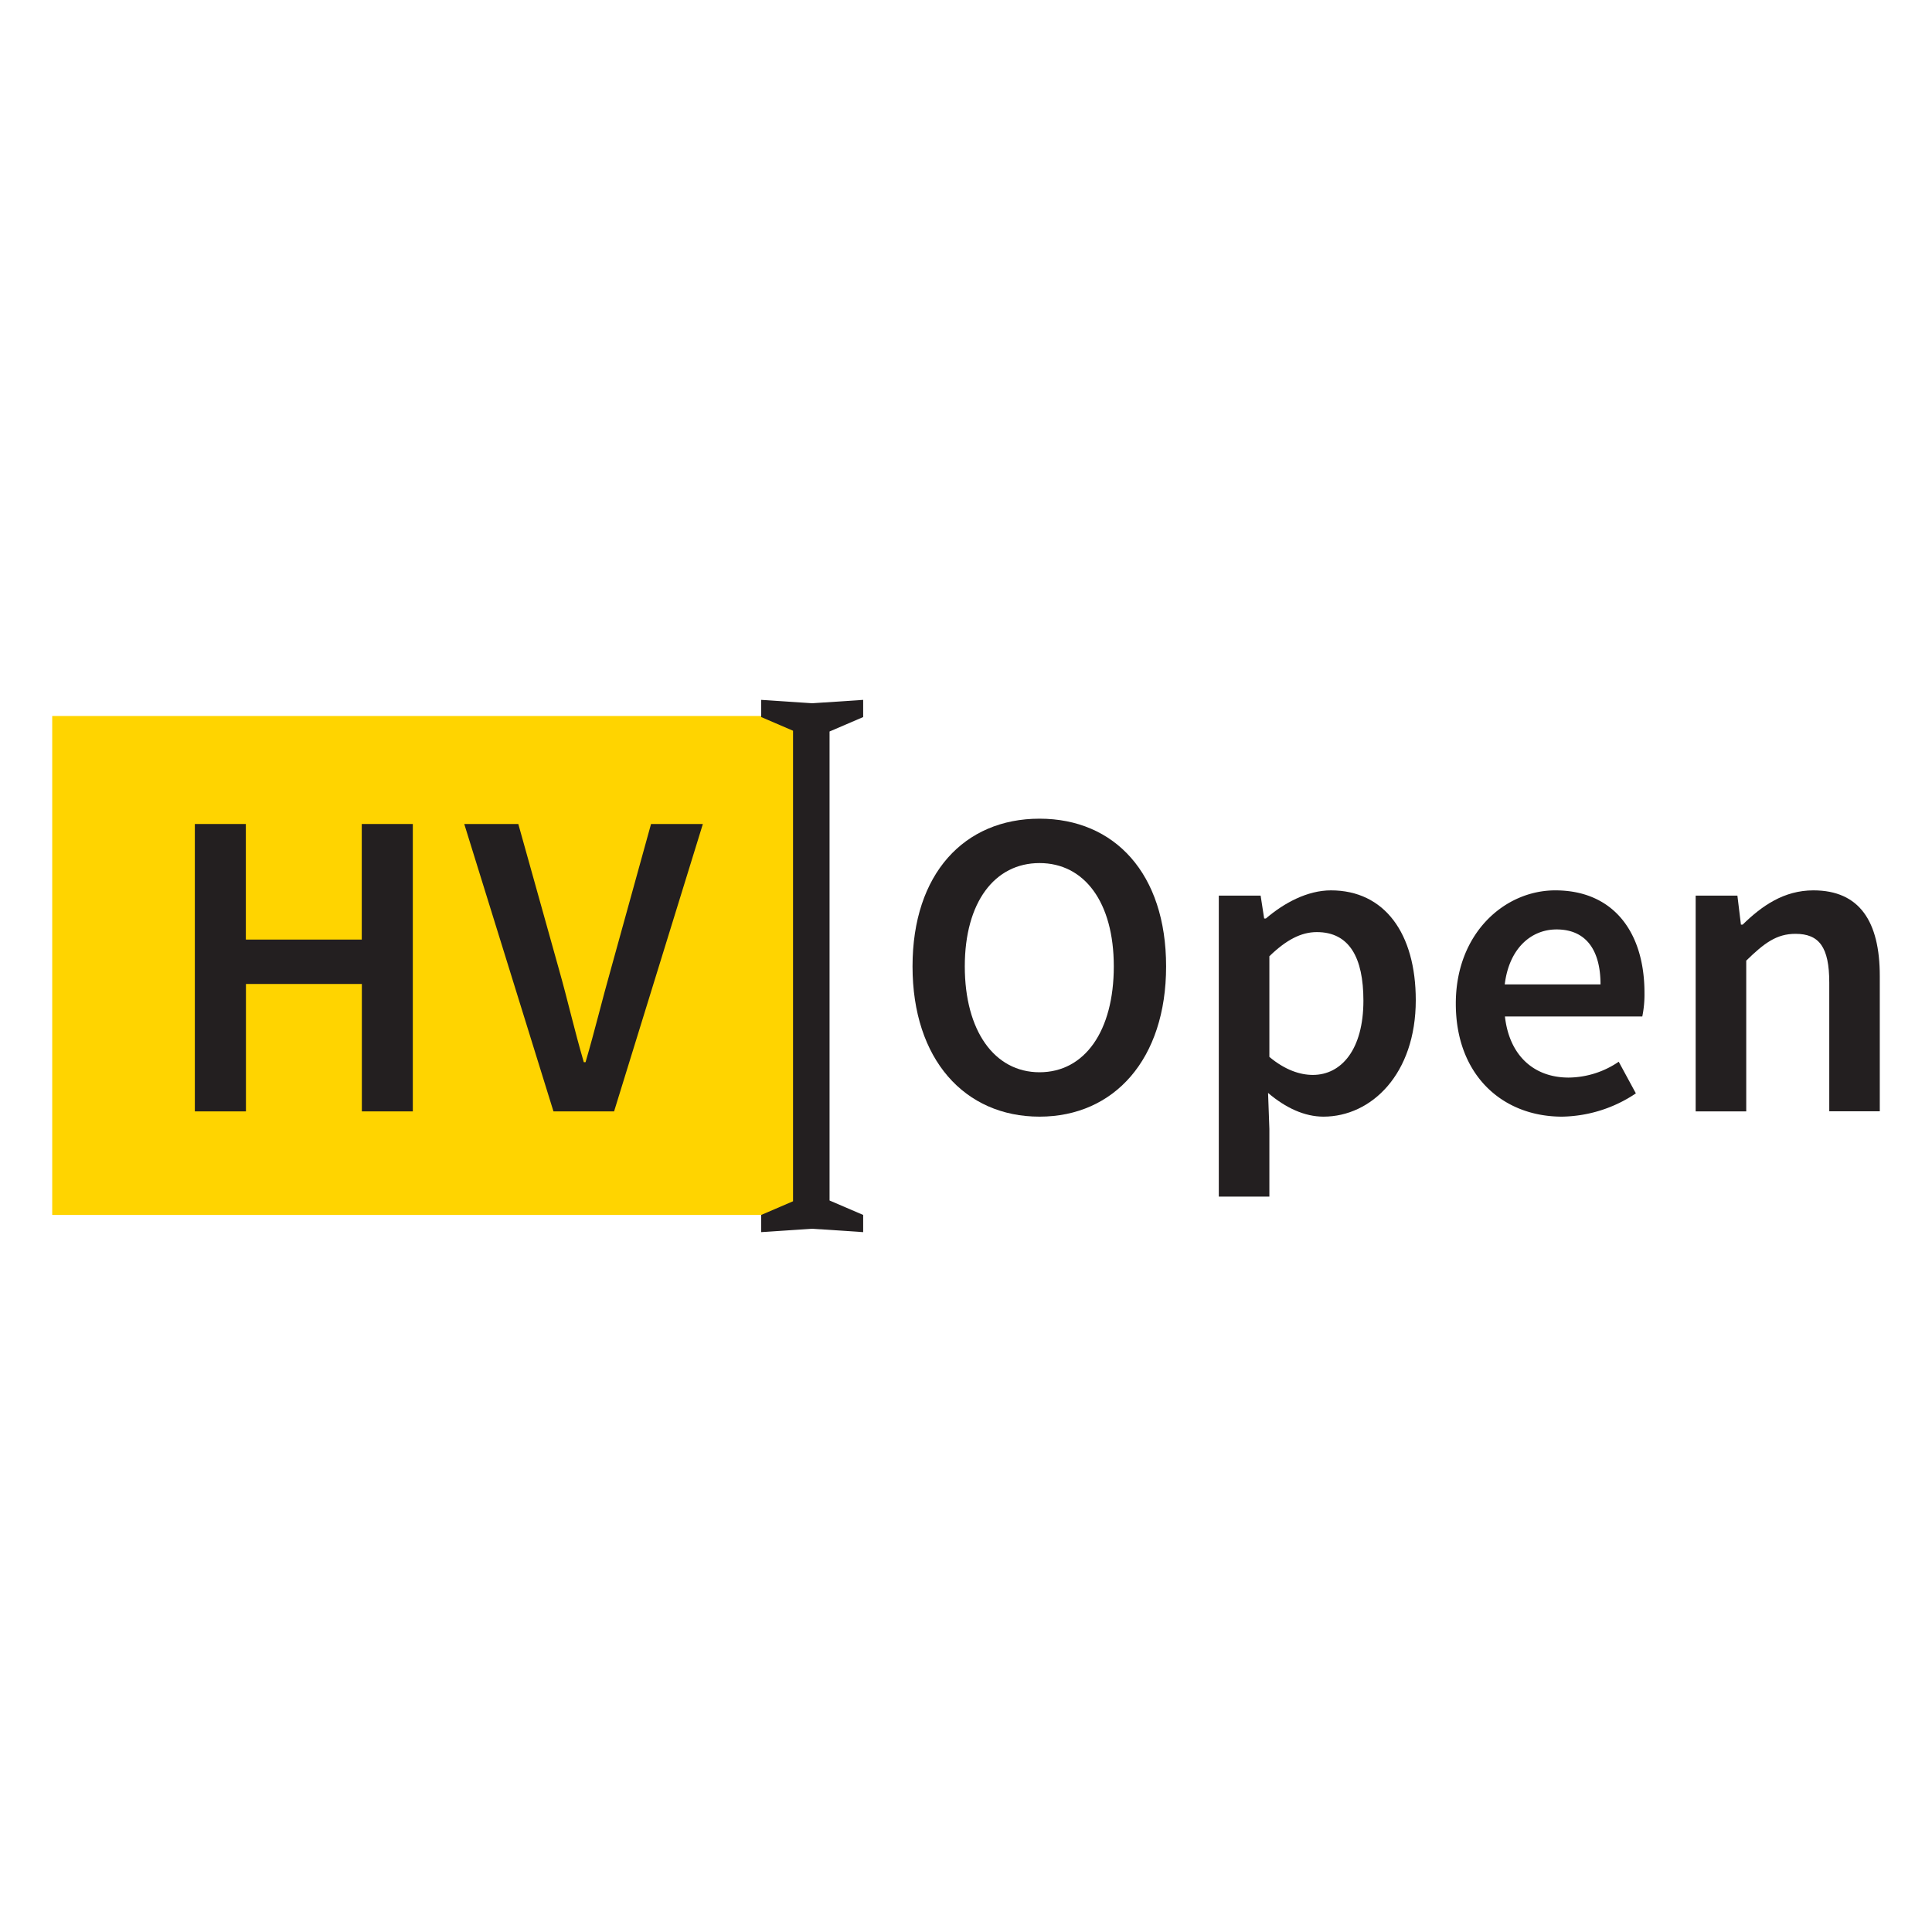<svg id="Layer_1" data-name="Layer 1" xmlns="http://www.w3.org/2000/svg" viewBox="0 0 400 400"><defs><style>.cls-1{fill:#ffd400;}.cls-2{fill:#231f20;}</style></defs><title>logo</title><rect class="cls-1" x="10.81" y="148.24" width="155.45" height="103.3"/><polygon class="cls-2" points="178.71 148.46 178.71 144.9 168.15 145.6 157.6 144.9 157.6 148.46 164.19 151.29 164.19 248.71 157.6 251.54 157.6 255.1 168.15 254.4 178.71 255.1 178.71 251.54 171.75 248.55 171.75 151.45 178.71 148.46"/><path class="cls-2" d="M40.34,170.6H50.9v23.93h24V170.6H85.47v59.5H74.92V203.72h-24V230.1H40.34Z"/><path class="cls-2" d="M96.12,170.6h11.19l8.37,29.93c1.91,6.73,3.19,12.56,5.19,19.38h.36c2-6.82,3.37-12.65,5.28-19.38l8.28-29.93h10.73l-18.38,59.5H114.59Z"/><path class="cls-2" d="M188.93,200.08c0-19.2,10.73-30.58,26.29-30.58s26.21,11.38,26.21,30.58-10.74,31.11-26.21,31.11S188.93,219.37,188.93,200.08Zm41.67,0c0-13.29-6.1-21.39-15.38-21.39s-15.47,8.1-15.47,21.39S205.85,222,215.22,222,230.6,213.45,230.6,200.08Z"/><path class="cls-2" d="M262.81,233.74v14H252.34V185.43H261l.73,4.73h.36c3.73-3.19,8.55-5.82,13.47-5.82,11.1,0,17.56,8.91,17.56,22.74,0,15.29-9.19,24.11-19.11,24.11-3.91,0-7.83-1.81-11.47-4.91Zm9-11.19c5.92,0,10.47-5.28,10.47-15.38,0-8.91-2.91-14.19-9.65-14.19-3.27,0-6.36,1.64-9.82,5v20.84C266.08,221.55,269.18,222.55,271.81,222.55Z"/><path class="cls-2" d="M322,184.34c12.1,0,18.47,8.73,18.47,21.2a22.68,22.68,0,0,1-.45,4.91H311.58c.91,8.1,6,12.65,13.19,12.65a18.67,18.67,0,0,0,10.37-3.28l3.55,6.55a28.16,28.16,0,0,1-15.28,4.82c-12.38,0-22-8.64-22-23.38C301.39,193.25,311.49,184.34,322,184.34Zm9.37,19.47c0-7.1-3-11.38-9.1-11.38-5.27,0-9.82,3.92-10.73,11.38Z"/><path class="cls-2" d="M351.07,185.43h8.64l.73,6h.36c4-3.91,8.55-7.09,14.65-7.09,9.56,0,13.74,6.46,13.74,17.74v28H378.73V203.44c0-7.37-2.1-10.1-7-10.1-3.91,0-6.46,1.91-10.19,5.55V230.1H351.07Z"/></svg>